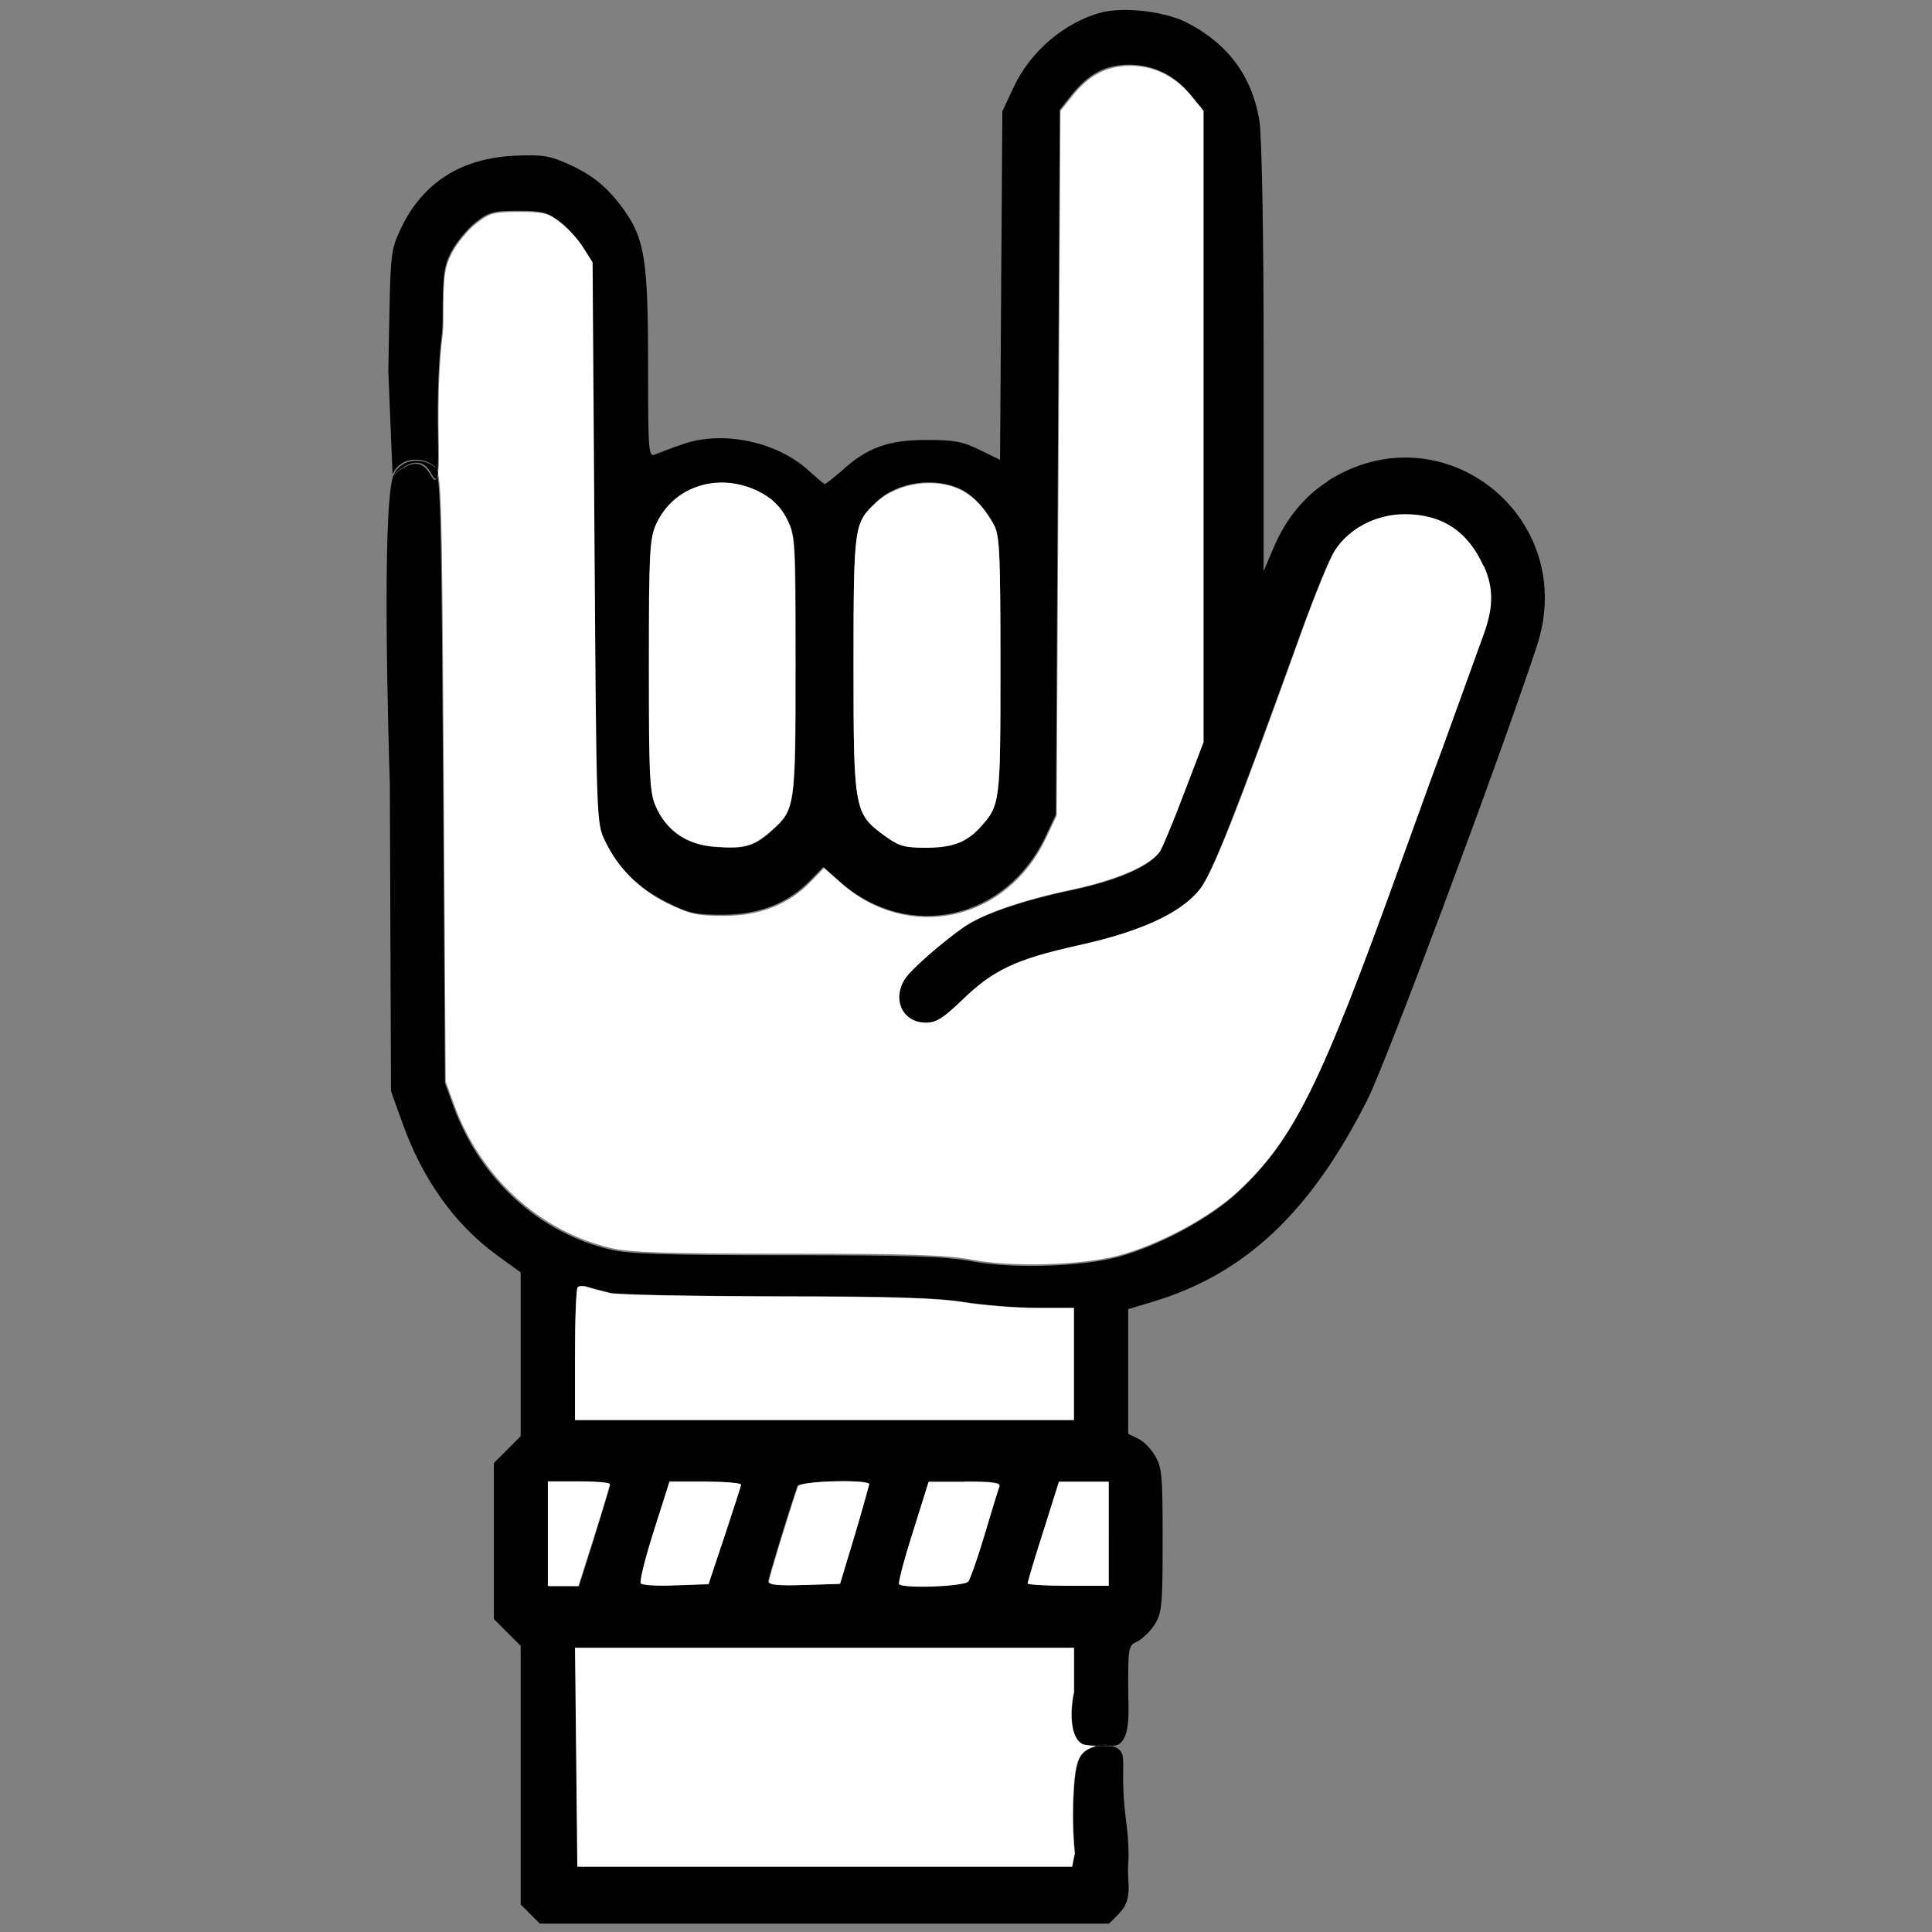 <?xml version="1.0" encoding="UTF-8"?>
<svg id="Livello_2" data-name="Livello 2" xmlns="http://www.w3.org/2000/svg" viewBox="0 0 50.5 50.5" width="50" height="50">
  <rect x="0" y="0" width="50.5" height="50.5" fill="#808080" stroke="none"/>
  <defs>
    <style>
      .cls-1 {
        fill: #000;
      }

      .cls-1, .cls-2 {
        stroke-width: 0px;
      }

      .cls-2 {
        fill: #fff;
      }
    </style>
  </defs>
  <g id="fingers">
    <g id="finger3">
      <g>
        <path class="cls-1" d="M34.71,12.57c2.99-1.9,6.58.94,5.46,4.32-1,3.03-3.91,10.81-4.42,11.84-1.49,2.96-3.2,4.57-5.63,5.3l-.63.19v3.26l.25.12c.14.06.34.26.45.45.18.3.2.51.2,2.2s-.02,1.9-.2,2.2c-.11.18-.32.38-.45.45-.25.11-.25.14-.25,1.26,0,.48.08,1.25-.26,1.44-.03.02-.09.03-.16.03-.13-.04-.29-.03-.43.01-.15,0-.28-.02-.33-.04-.28-.13-.37-.7-.23-1.37v-1.15h-13.04l.03,2.86.03,2.86h12.93c.02-.12.05-.23.07-.35-.07-.74-.05-1.35-.02-1.77.04-.54.11-.77.3-.91.07-.05.16-.09.26-.12.15,0,.31,0,.43-.01.06.02.12.04.17.08.21.17.06.45.15,1.47.04.47.08.55.1,1.01.03.56-.02.38,0,.88.02.28.03.5-.09.74-.04.07-.09.13-.16.21l-.25.25h-14.88l-.25-.25-.25-.25v-6.76l-.35-.35-.35-.35v-4.08l.35-.35.35-.35v-4.28l-.62-.45c-1.11-.81-1.95-1.99-2.48-3.48l-.29-.81-.03-8.01c-.03-.97-.22-7.21.09-8.08.2-.18.46-.36.69-.29.26.08.31.42.4.4.03,0,.05-.05.06-.12.09.42.11,1.9.15,7.92l.05,7.97.23.63c.7,1.89,2.23,3.28,4.08,3.72.5.12,1.46.15,4.62.15,3.24,0,4.15.03,4.85.16,1.04.2,2.86.14,3.8-.11,1.08-.29,2.41-1.01,3.13-1.68,1.47-1.37,2.17-2.79,4.27-8.63.36-1,.74-2.05.84-2.32.16-.44.49-1.34,1.33-3.66.24-.68.24-1.18-.02-1.75-.41-.91-1.09-1.35-2.06-1.36-.74,0-1.44.35-1.82.94-.14.21-.52,1.15-.86,2.09-1.7,4.71-2.35,6.38-2.68,6.78-.5.62-1.54,1.09-3.18,1.46-1.62.36-2.22.64-3.03,1.43-.5.48-.67.59-.95.59-.61,0-.89-.61-.54-1.15.16-.25.99-.98,1.55-1.36.49-.34,1.54-.7,2.82-.97,1.2-.25,2.06-.63,2.3-1.01.07-.12.36-.8.63-1.53l.5-1.31V2.87l-.31-.38c-.42-.53-.99-.8-1.62-.8-.61,0-1.06.24-1.5.79l-.31.39-.05,9.21-.05,9.21-.27.57c-1.03,2.19-3.59,2.76-5.37,1.19l-.44-.39-.34.35c-.58.6-1.32.89-2.27.9-.72,0-.89-.03-1.49-.33-.74-.37-1.29-.91-1.63-1.64-.21-.45-.22-.57-.27-7.78l-.05-7.33-.24-.38c-.13-.21-.4-.51-.6-.66-.32-.24-.45-.28-1.09-.28s-.77.03-1.12.31c-.21.17-.49.51-.62.75-.2.39-.23.6-.23,1.74,0,.5-.05.43-.1,1.36-.07,1.3.02,2.33-.04,2.68-.02-.08-.04-.12-.06-.15-.02-.02-.04-.03-.04-.03-.21-.17-.54-.2-.77-.09,0,0-.15.07-.25.22-.01.02-.02.04-.03.07,0,0-.01.01-.02.02-.04-.9-.07-1.8-.11-2.7l.03-1.58c.03-1.46.05-1.62.3-2.14.57-1.2,1.58-1.84,2.99-1.9.73-.03.9,0,1.41.23.65.3,1.02.61,1.46,1.23.51.73.6,1.32.6,4.01,0,2.26.01,2.41.18,2.34.1-.04.43-.17.73-.27,1.06-.37,2.49-.06,3.32.72.19.17.36.32.39.32s.23-.16.46-.36c.65-.59,1.2-.79,2.2-.79.73,0,.94.04,1.39.26l.53.26.03-4.55.03-4.56.29-.62c.44-.95,1.35-1.72,2.32-1.97.17-.04.38-.06.6-.06.55,0,1.19.12,1.59.32,1.09.55,1.73,1.41,1.92,2.58.06.4.11,2.84.11,6.21v5.56s.25-.59.25-.59c.31-.75.81-1.37,1.43-1.76ZM28.98,41.46v-2.73h-1.3l-.41,1.3c-.23.71-.41,1.33-.41,1.36s.48.06,1.06.06h1.06ZM28.07,37.11v-2.93h-.99c-.54,0-1.39-.07-1.89-.15-.69-.11-1.87-.15-4.9-.15-2.2,0-4.15-.04-4.35-.09-.19-.05-.45-.11-.56-.15-.12-.04-.24-.04-.28,0s-.07.83-.07,1.77v1.7h13.04ZM26.13,38.85c.04-.1-.18-.13-.9-.13h-.95l-.41,1.31c-.23.72-.39,1.34-.36,1.36.12.12,1.71.05,1.81-.07.05-.07.25-.63.43-1.24s.36-1.17.38-1.24ZM26.15,17.4c0-2.88-.02-3.39-.16-3.67-.21-.41-.53-.76-.85-.93-.69-.35-1.69-.21-2.24.32-.57.54-.59.66-.59,4.29s.01,3.84.83,4.43c.36.26.51.3,1.06.3.69,0,1.06-.14,1.41-.52.54-.59.54-.64.54-4.23ZM22.33,40.14c.21-.69.38-1.3.38-1.34,0-.14-1.82-.09-1.87.05-.25.73-.76,2.4-.76,2.49,0,.09.26.11.93.09l.93-.03.38-1.26ZM20.8,17.39c0-3.2,0-3.38-.21-3.79-.14-.29-.35-.52-.63-.68-1.06-.61-2.33-.25-2.8.79-.17.38-.19.71-.19,3.7s.02,3.32.19,3.7c.28.62.81.98,1.53,1.03.77.06,1.02-.01,1.47-.41.63-.56.64-.61.64-4.34ZM19.37,38.8s-.42-.08-.93-.08h-.94l-.41,1.29c-.22.71-.37,1.32-.34,1.37.04.04.45.07.92.05l.85-.03.42-1.26c.23-.69.42-1.3.43-1.34ZM15.54,40.17c.22-.71.41-1.32.41-1.36s-.36-.07-.81-.07h-.81v2.73h.8l.41-1.29Z"/>
        <path class="cls-2" d="M38.78,14.78c.26.57.26,1.07.02,1.75-.84,2.32-1.16,3.22-1.33,3.66-.1.28-.48,1.32-.84,2.32-2.1,5.84-2.8,7.26-4.27,8.63-.72.67-2.05,1.39-3.13,1.68-.94.25-2.76.31-3.8.11-.71-.13-1.61-.16-4.85-.16-3.16,0-4.12-.03-4.62-.15-1.85-.44-3.38-1.83-4.08-3.72l-.23-.63-.05-7.97c-.04-6.02-.05-7.5-.15-7.92h0c.06-.35-.03-1.38.04-2.68.05-.93.1-.87.1-1.36,0-1.15.03-1.35.23-1.74.13-.24.4-.58.62-.75.35-.28.46-.31,1.12-.31s.78.03,1.09.28c.2.15.47.45.6.66l.24.38.05,7.33c.05,7.21.05,7.33.27,7.78.34.72.89,1.27,1.63,1.64.6.29.77.33,1.49.33.94,0,1.69-.3,2.27-.9l.34-.35.44.39c1.78,1.57,4.35,1,5.37-1.19l.27-.57.05-9.21.05-9.21.31-.39c.44-.55.89-.78,1.5-.79.63,0,1.19.27,1.62.8l.31.38v16.5l-.5,1.31c-.27.72-.56,1.41-.63,1.53-.24.37-1.1.75-2.3,1.01-1.28.27-2.33.63-2.82.97-.56.39-1.39,1.11-1.55,1.36-.35.54-.07,1.15.54,1.15.27,0,.45-.11.95-.59.81-.79,1.41-1.07,3.03-1.43,1.64-.36,2.68-.84,3.18-1.46.33-.4.99-2.07,2.68-6.78.34-.94.73-1.89.86-2.09.38-.58,1.08-.94,1.82-.94.98,0,1.65.45,2.06,1.36Z"/>
        <path class="cls-2" d="M28.98,40.09v1.36h-1.06c-.58,0-1.06-.03-1.06-.06s.18-.65.41-1.36l.41-1.3h1.3v1.36Z"/>
        <path class="cls-1" d="M28.63,45.64c.14-.04.3-.05.43-.01-.12.01-.28.02-.43.01Z"/>
        <path class="cls-2" d="M28.63,45.64c-.1.03-.19.07-.26.12-.19.14-.26.37-.3.91-.03.43-.05,1.03.02,1.77-.02.12-.05.23-.07.35h-12.93l-.03-2.86-.03-2.86h13.04v1.15c-.14.67-.05,1.24.23,1.37.05.02.18.04.33.04Z"/>
        <path class="cls-2" d="M28.07,35.65v1.47h-13.04v-1.7c0-.94.03-1.73.07-1.77s.16-.04.28,0c.12.04.37.1.56.15.2.05,2.15.08,4.35.09,3.03,0,4.21.04,4.9.15.5.08,1.35.15,1.89.15h.99v1.47Z"/>
        <path class="cls-2" d="M25.22,38.73c.72,0,.94.03.9.13-.03.07-.2.63-.38,1.24s-.38,1.17-.43,1.24c-.1.13-1.69.19-1.81.07-.03-.03.13-.64.36-1.36l.41-1.31h.95Z"/>
        <path class="cls-2" d="M25.99,13.74c.14.28.16.79.16,3.67,0,3.59,0,3.64-.54,4.23-.35.38-.72.52-1.41.52-.56,0-.7-.04-1.06-.3-.81-.59-.83-.65-.83-4.43s.02-3.75.59-4.29c.56-.53,1.56-.67,2.24-.32.32.16.64.51.85.93Z"/>
        <path class="cls-2" d="M22.72,38.8s-.17.64-.38,1.34l-.38,1.26-.93.03c-.67.02-.93,0-.93-.09,0-.09.51-1.76.76-2.49.05-.14,1.87-.19,1.87-.05Z"/>
        <path class="cls-2" d="M20.58,13.59c.2.42.21.59.21,3.79,0,3.72,0,3.78-.64,4.34-.45.4-.7.47-1.47.41-.72-.05-1.25-.41-1.53-1.03-.17-.38-.19-.71-.19-3.7s.02-3.32.19-3.7c.47-1.04,1.74-1.4,2.8-.79.28.16.49.39.63.68Z"/>
        <path class="cls-2" d="M18.44,38.73c.52,0,.94.03.93.08,0,.04-.2.64-.43,1.34l-.42,1.26-.85.03c-.47.02-.88,0-.92-.05-.04-.04.11-.66.34-1.37l.41-1.29h.94Z"/>
        <path class="cls-2" d="M15.94,38.8s-.18.65-.41,1.36l-.41,1.29h-.8v-2.73h.81c.44,0,.81.03.81.07Z"/>
        <path class="cls-1" d="M11.45,12.38h0c-.01.08-.03.12-.06.13-.09.02-.14-.33-.4-.4-.23-.07-.49.11-.69.29.01-.03.02-.05.03-.07.1-.15.25-.22.25-.22.23-.11.56-.08.77.09,0,0,.02.02.04.03.02.03.05.07.06.15Z"/>
      </g>
    </g>
  </g>
</svg>